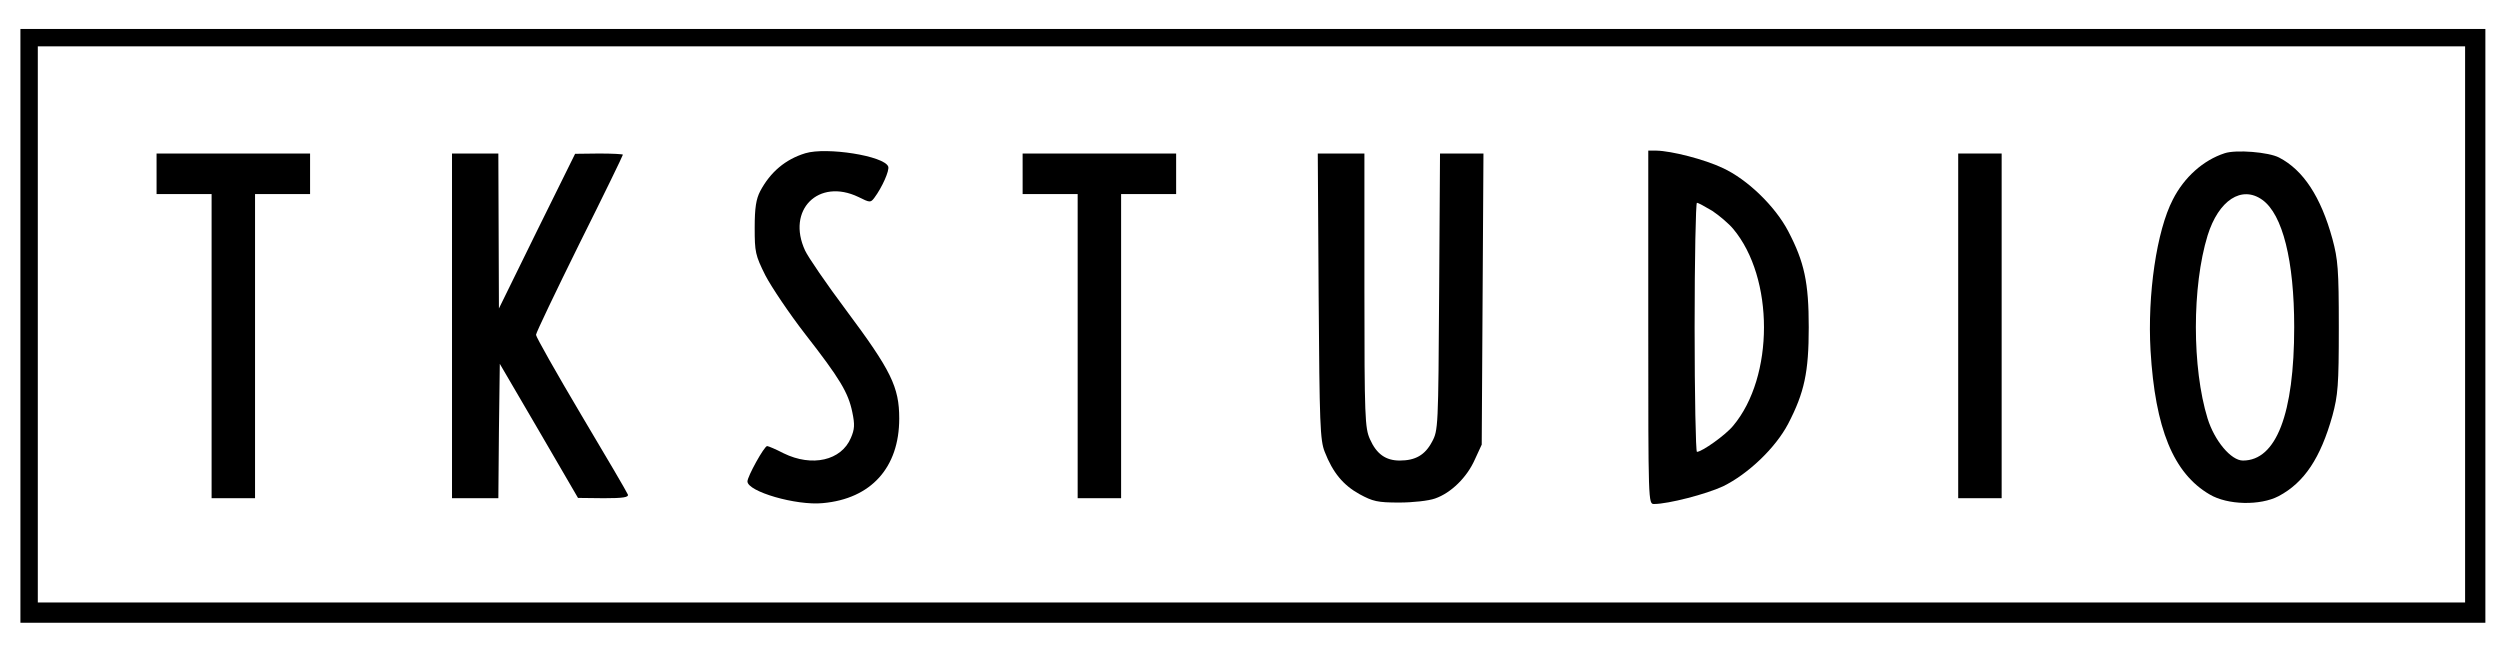 <svg version="1.2" xmlns="http://www.w3.org/2000/svg" viewBox="0 0 863 225" width="3836" height="1000">
	<title>logo-svg</title>
	<style>
		.s0 { fill: #000000 } 
	</style>
	<g id="Layer">
		<path id="Layer" fill-rule="evenodd" class="s0" d="m7 10h851v205h-851zm844 6h-838v192h838z"/>
		<path id="Layer" class="s0" d="m306.6 57.5c0.5 1.3-2.1 7.2-4.8 10.8-1.3 1.7-1.5 1.7-5.5-0.3-13.8-6.6-24.9 4.5-18.4 18.5 1 2.2 7.3 11.4 14.1 20.5 15.6 20.9 18.4 26.6 18.4 37.5 0 16.9-9.7 27.7-26.4 29.2-9.2 0.9-26-4-26-7.5 0-1.7 5.8-12.2 6.8-12.2 0.4 0 3 1.1 5.7 2.5 9.8 4.8 19.9 2.5 23.2-5.3 1.3-3 1.4-4.6 0.5-8.9-1.4-6.8-4.3-11.6-16.3-27-5.5-7.1-11.6-16.2-13.7-20.2-3.5-7-3.7-8.1-3.7-16.5 0-6.9 0.5-9.9 1.9-12.6 3.5-6.6 8.7-11 15.6-13.1 7.3-2.2 27.2 0.9 28.6 4.6z"/>
		<path id="Layer" fill-rule="evenodd" class="s0" d="m569 52h2.8c5.2 0.1 16.6 3 22.9 6 8.5 3.9 18.1 13.2 22.6 21.8 5.6 10.7 7.1 17.7 7.1 33.2 0 15.5-1.5 22.5-7.1 33.3-4.4 8.4-13.9 17.4-22.5 21.6-5.8 2.7-18.9 6.1-23.8 6.1-2 0-2-0.2-2-61zm16.8 18c-0.4 0-0.8 19.3-0.8 43 0 23.6 0.4 43 0.8 43 1.7 0 9.9-5.8 12.5-9 14.2-16.9 14.2-51.1 0-68-1.5-1.8-4.8-4.6-7.2-6.2-2.5-1.5-4.9-2.8-5.3-2.8z"/>
		<path id="Layer" fill-rule="evenodd" class="s0" d="m786.8 54.4c8.3 4.3 14.4 13.5 18.4 28.1 1.9 7.1 2.2 10.4 2.2 30.5 0 20.1-0.3 23.4-2.2 30.5-4.1 14.6-9.7 23.1-18.6 27.8-6.3 3.3-17.6 3.1-23.8-0.6-12.5-7.3-18.8-22.7-20.4-49.7-1.1-19.3 2.1-41.3 7.7-52.1 3.9-7.7 10.5-13.6 17.9-16 3.9-1.3 15.2-0.4 18.8 1.5zm-24.7 26.9c-5.4 17.6-5.4 45.7 0 63.2 2.4 7.7 8.1 14.5 12.2 14.5 11.5 0 17.7-16.1 17.7-46.1 0-22.9-4-38.9-11-43.9-7.1-5.1-15.1 0.1-18.9 12.3z"/>
		<path id="Layer" class="s0" d="m54 53h26.5 26.5v7 7h-9.5-9.5v52.5 52.5h-7.5-7.5v-52.5-52.5h-9.5-9.5v-7z"/>
		<path id="Layer" class="s0" d="m156 53h8 8l0.1 26.7 0.1 26.8 13.1-26.7 13.2-26.7 8.3-0.1c4.5 0 8.2 0.2 8.2 0.4 0 0.3-6.7 14.1-15 30.7-8.2 16.6-15 30.8-15 31.5 0 0.7 7 13.1 15.6 27.6 8.6 14.4 15.9 26.9 16.1 27.5 0.4 1-1.7 1.3-8.3 1.3l-8.9-0.1-13.5-23.2-13.5-23.1-0.3 23.2-0.2 23.2h-8-8v-59.5z"/>
		<path id="Layer" class="s0" d="m353 53h26.5 26.5v7 7h-9.5-9.5v52.5 52.5h-7.5-7.5v-52.5-52.5h-9.5-9.5v-7z"/>
		<path id="Layer" class="s0" d="m454.9 53h8 8.1v47.2c0 44 0.2 47.6 1.9 51.4 2.3 5.2 5.5 7.4 10.3 7.4 5.4 0 8.7-1.9 11.1-6.4 2.2-4 2.2-5 2.5-51.9l0.3-47.7h7.5 7.5l-0.3 50.2-0.3 50.3-2.4 5.2c-2.7 6.1-8.2 11.5-13.7 13.4-2.2 0.8-7.7 1.4-12.4 1.4-7.5 0-9.1-0.4-13.7-2.9-5.6-3.1-9.2-7.4-12-14.6-1.6-4-1.8-9.6-2.1-53.8z"/>
		<path id="Layer" class="s0" d="m676 53h7.5 7.5v59.5 59.5h-7.5-7.5v-59.5z"/>
	</g>
</svg>